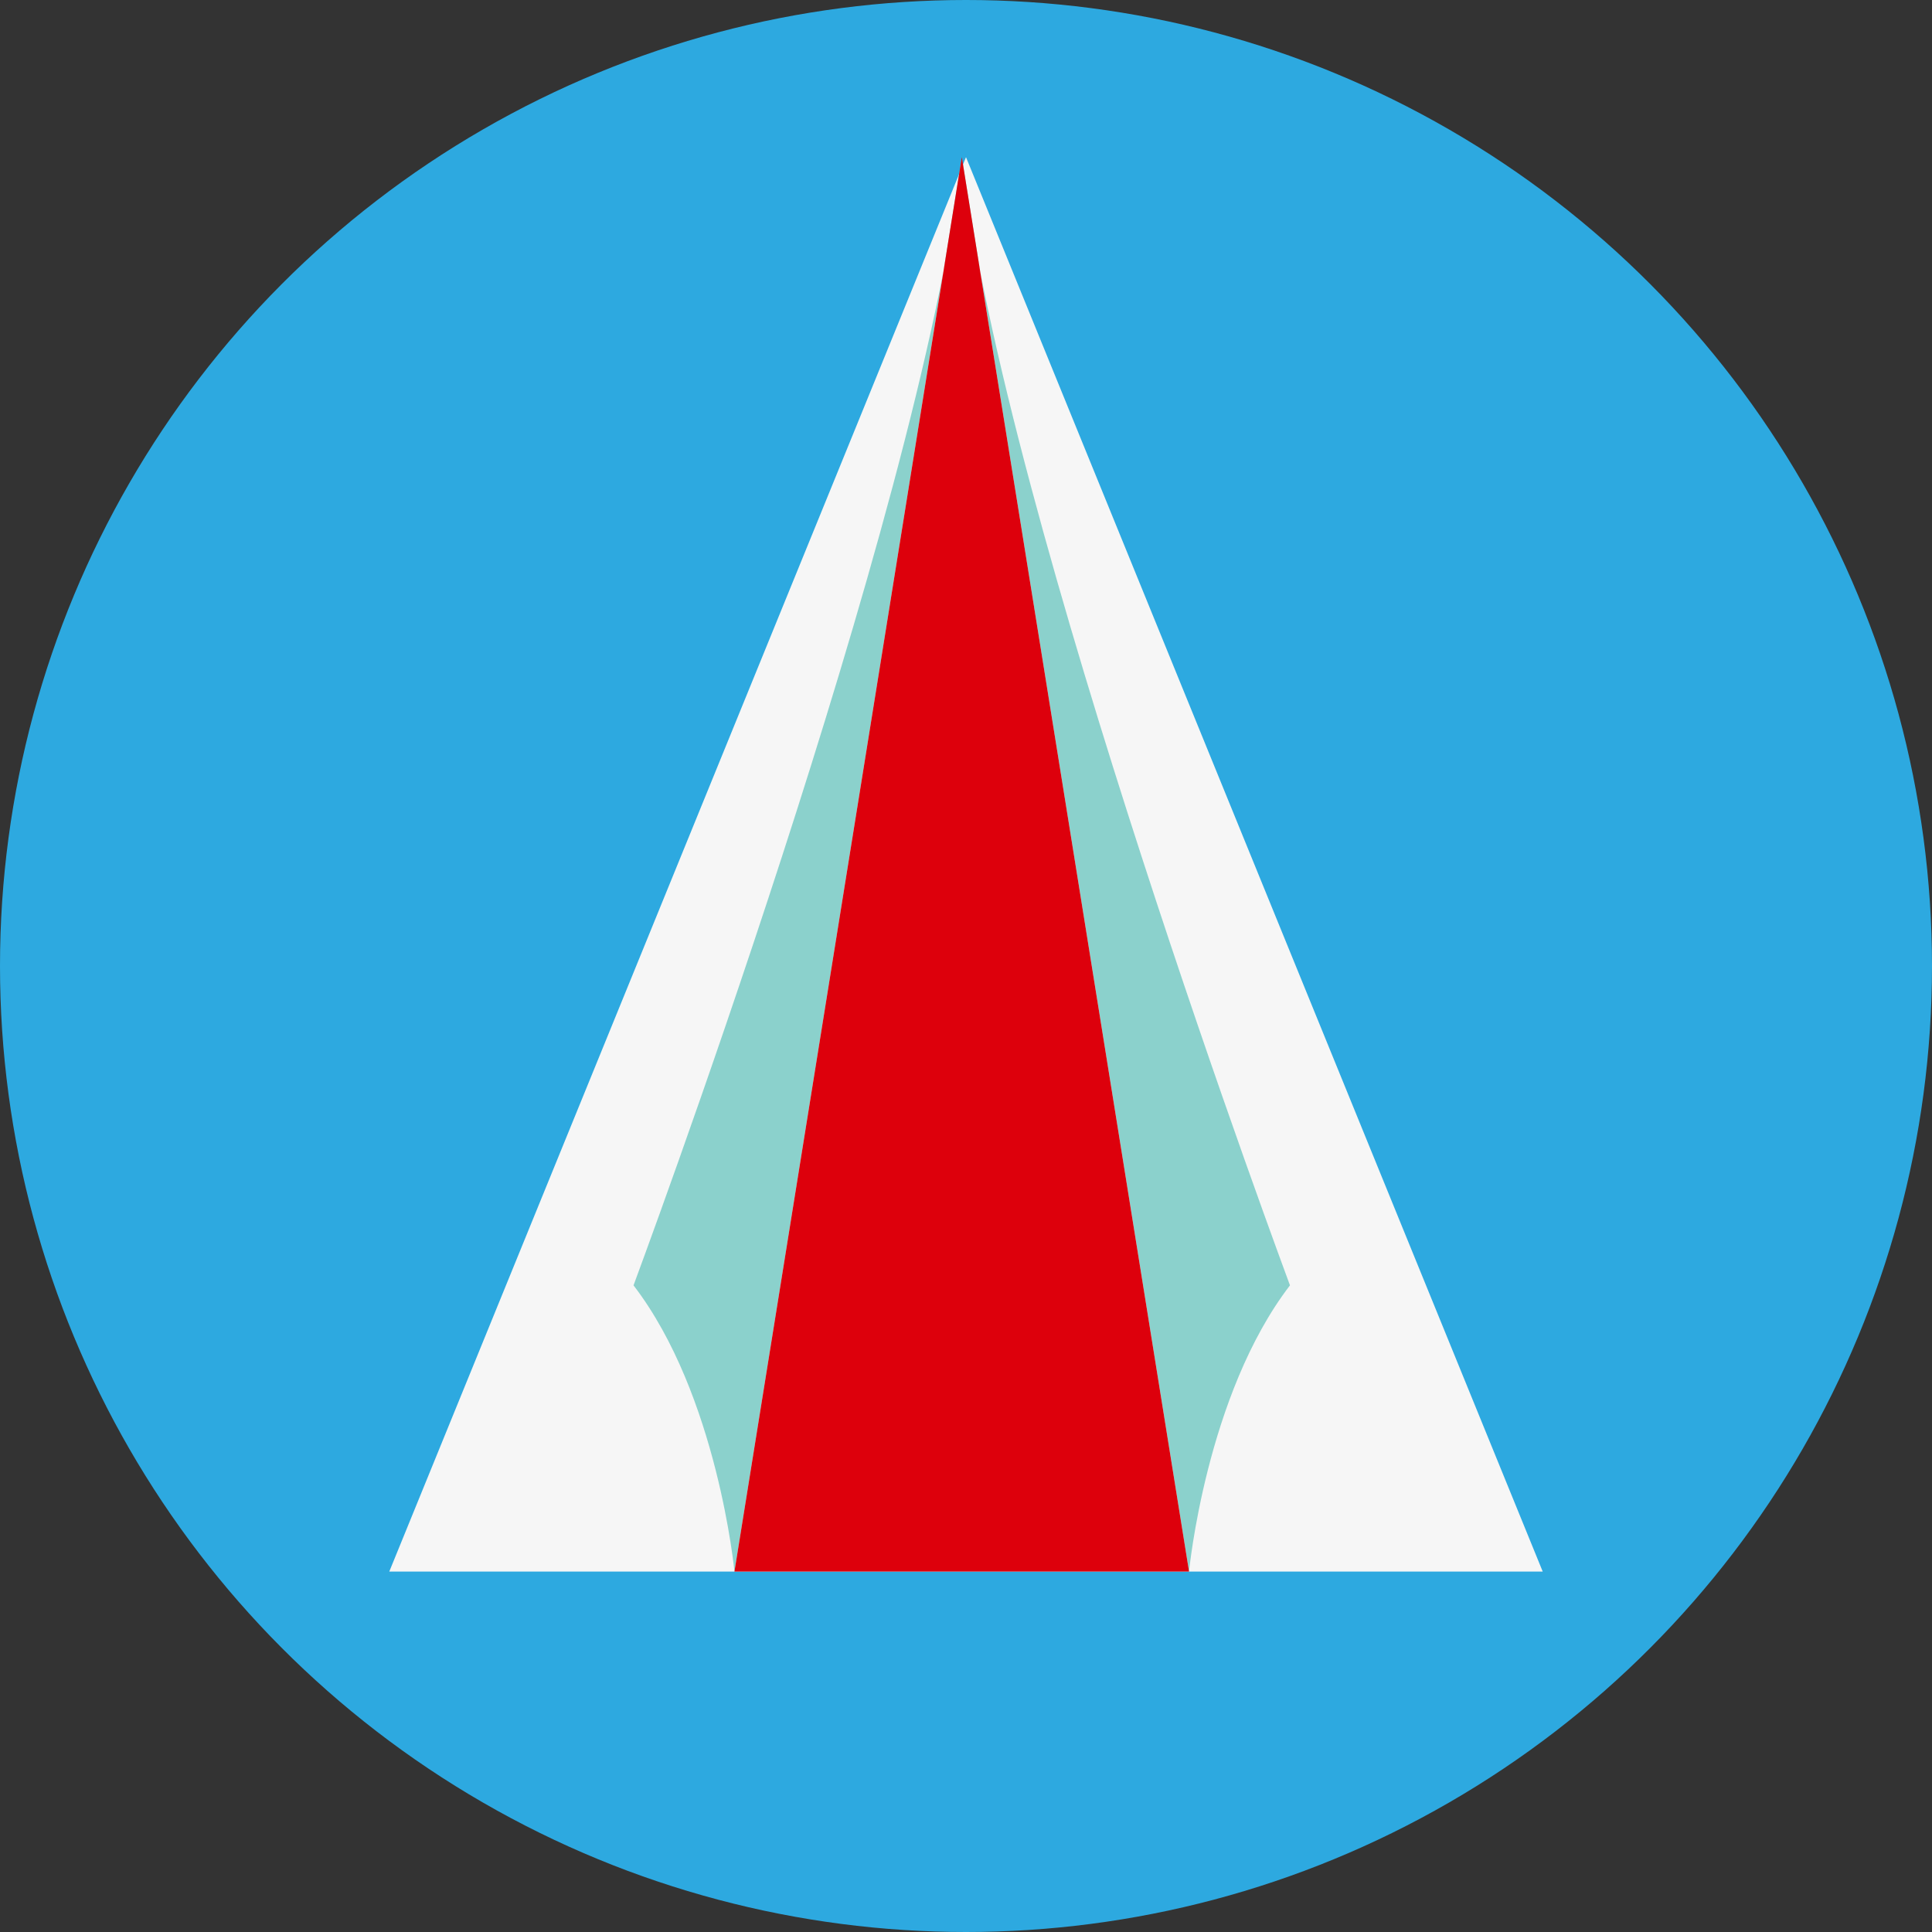 <svg xmlns="http://www.w3.org/2000/svg" viewBox="0 0 134 134"><rect x="0" y="0" width="134" height="134" fill="#333333" stroke="none"/><defs><style>.cls-1{fill:#2da9e0;}.cls-2{fill:#f6f6f6;}.cls-3{fill:#8bd1cc;}.cls-4{fill:#dd000c;}</style></defs><title>icon_camp</title><g id="Layer_2" data-name="Layer 2"><g id="icon_camp"><circle class="cls-1" cx="67" cy="67" r="67"/><g id="Layer_36" data-name="Layer 36"><polygon class="cls-2" points="67 10.9 27 109 107 109 67 10.9"/><path class="cls-3" d="M66.71,10.9,50.94,109s-1.17-12.26-7-19.85C43.93,89.15,63.79,36,66.71,10.9Z"/><path class="cls-3" d="M66.71,10.9,82.47,109s1.17-12.26,7-19.85C89.48,89.15,69.63,36,66.71,10.9Z"/><polygon class="cls-4" points="50.94 109 82.47 109 66.71 10.9 50.94 109"/></g></g></g></svg>